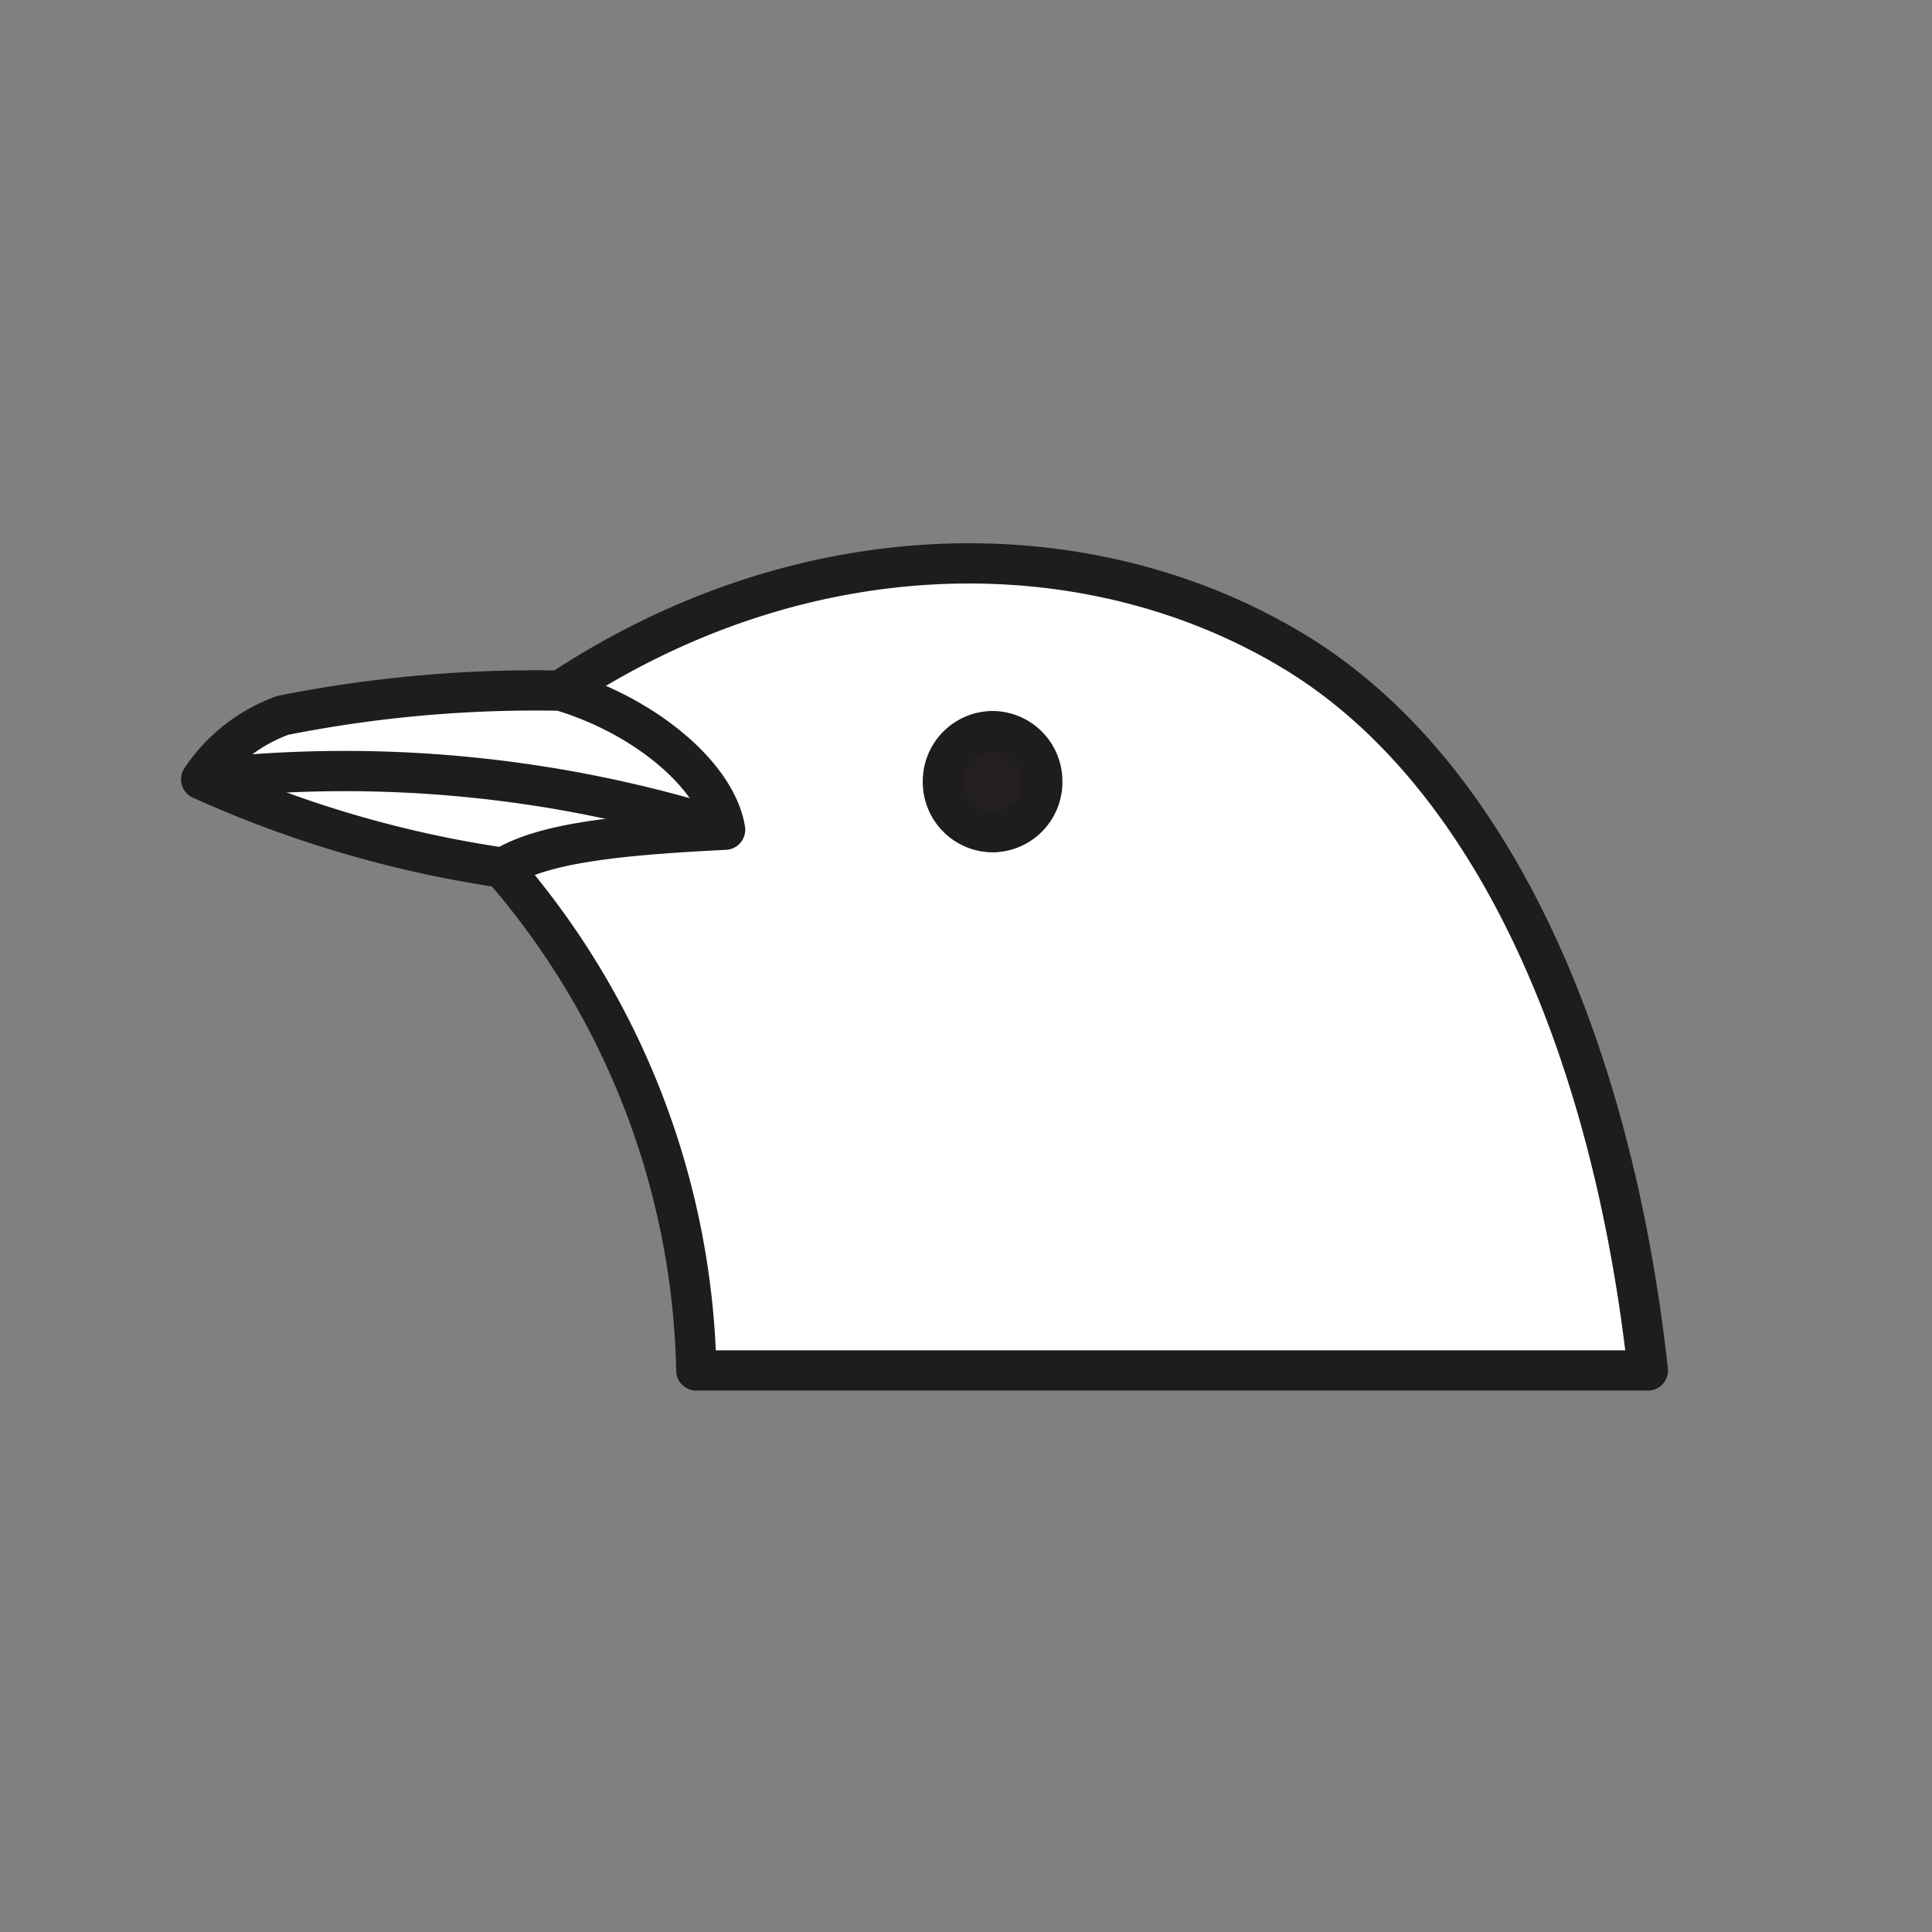 <svg xmlns="http://www.w3.org/2000/svg" viewBox="0 0 48 48">
  <rect x="0" y="0" width="48" height="48" fill="#808080" stroke="none"/>
  <g id="medium" transform="translate(5 , 14)">
    <path id="Path_1" data-name="Path 1" d="M0-8.637A19.639,19.639,0,0,1,4.86,3.9H28.5c-.868-7.889-3.774-14.822-8.786-17.86s-12.069-3.1-18.226.964" transform="translate(7.44 16.149)" fill="#fff" stroke="#1d1d1b" stroke-linejoin="round" stroke-width="1"/>
    <path id="Path_2" data-name="Path 2" d="M-8.624-5.06c1.014-.623,2.876-.814,5.513-.946-.215-1.344-2-2.837-4.089-3.455a32.137,32.137,0,0,0-6.9.614,4.132,4.132,0,0,0-2.028,1.589A28.053,28.053,0,0,0-8.624-5.06Z" transform="translate(16.126 12.62)" fill="#fff" stroke="#1d1d1b" stroke-linejoin="round" stroke-width="1"/>
    <path id="Path_3" data-name="Path 3" d="M-2.838-1.442A1.245,1.245,0,0,1-4.073-.188,1.245,1.245,0,0,1-5.307-1.442,1.245,1.245,0,0,1-4.073-2.7,1.245,1.245,0,0,1-2.838-1.442" transform="translate(23.733 6.864)" fill="#fff"/>
    <path id="Path_4" data-name="Path 4" d="M-2.838-1.442A1.245,1.245,0,0,1-4.073-.188,1.245,1.245,0,0,1-5.307-1.442,1.245,1.245,0,0,1-4.073-2.7,1.245,1.245,0,0,1-2.838-1.442Z" transform="translate(23.733 6.864)" fill="#231f20" stroke="#1d1d1b" stroke-linejoin="round" stroke-width="1"/>
    <path id="Path_5" data-name="Path 5" d="M0-.253A31.367,31.367,0,0,1,13.014,1" transform="translate(0 5.613)" fill="#fff" stroke="#1d1d1b" stroke-linejoin="round" stroke-width="1"/>
  </g>
</svg>
